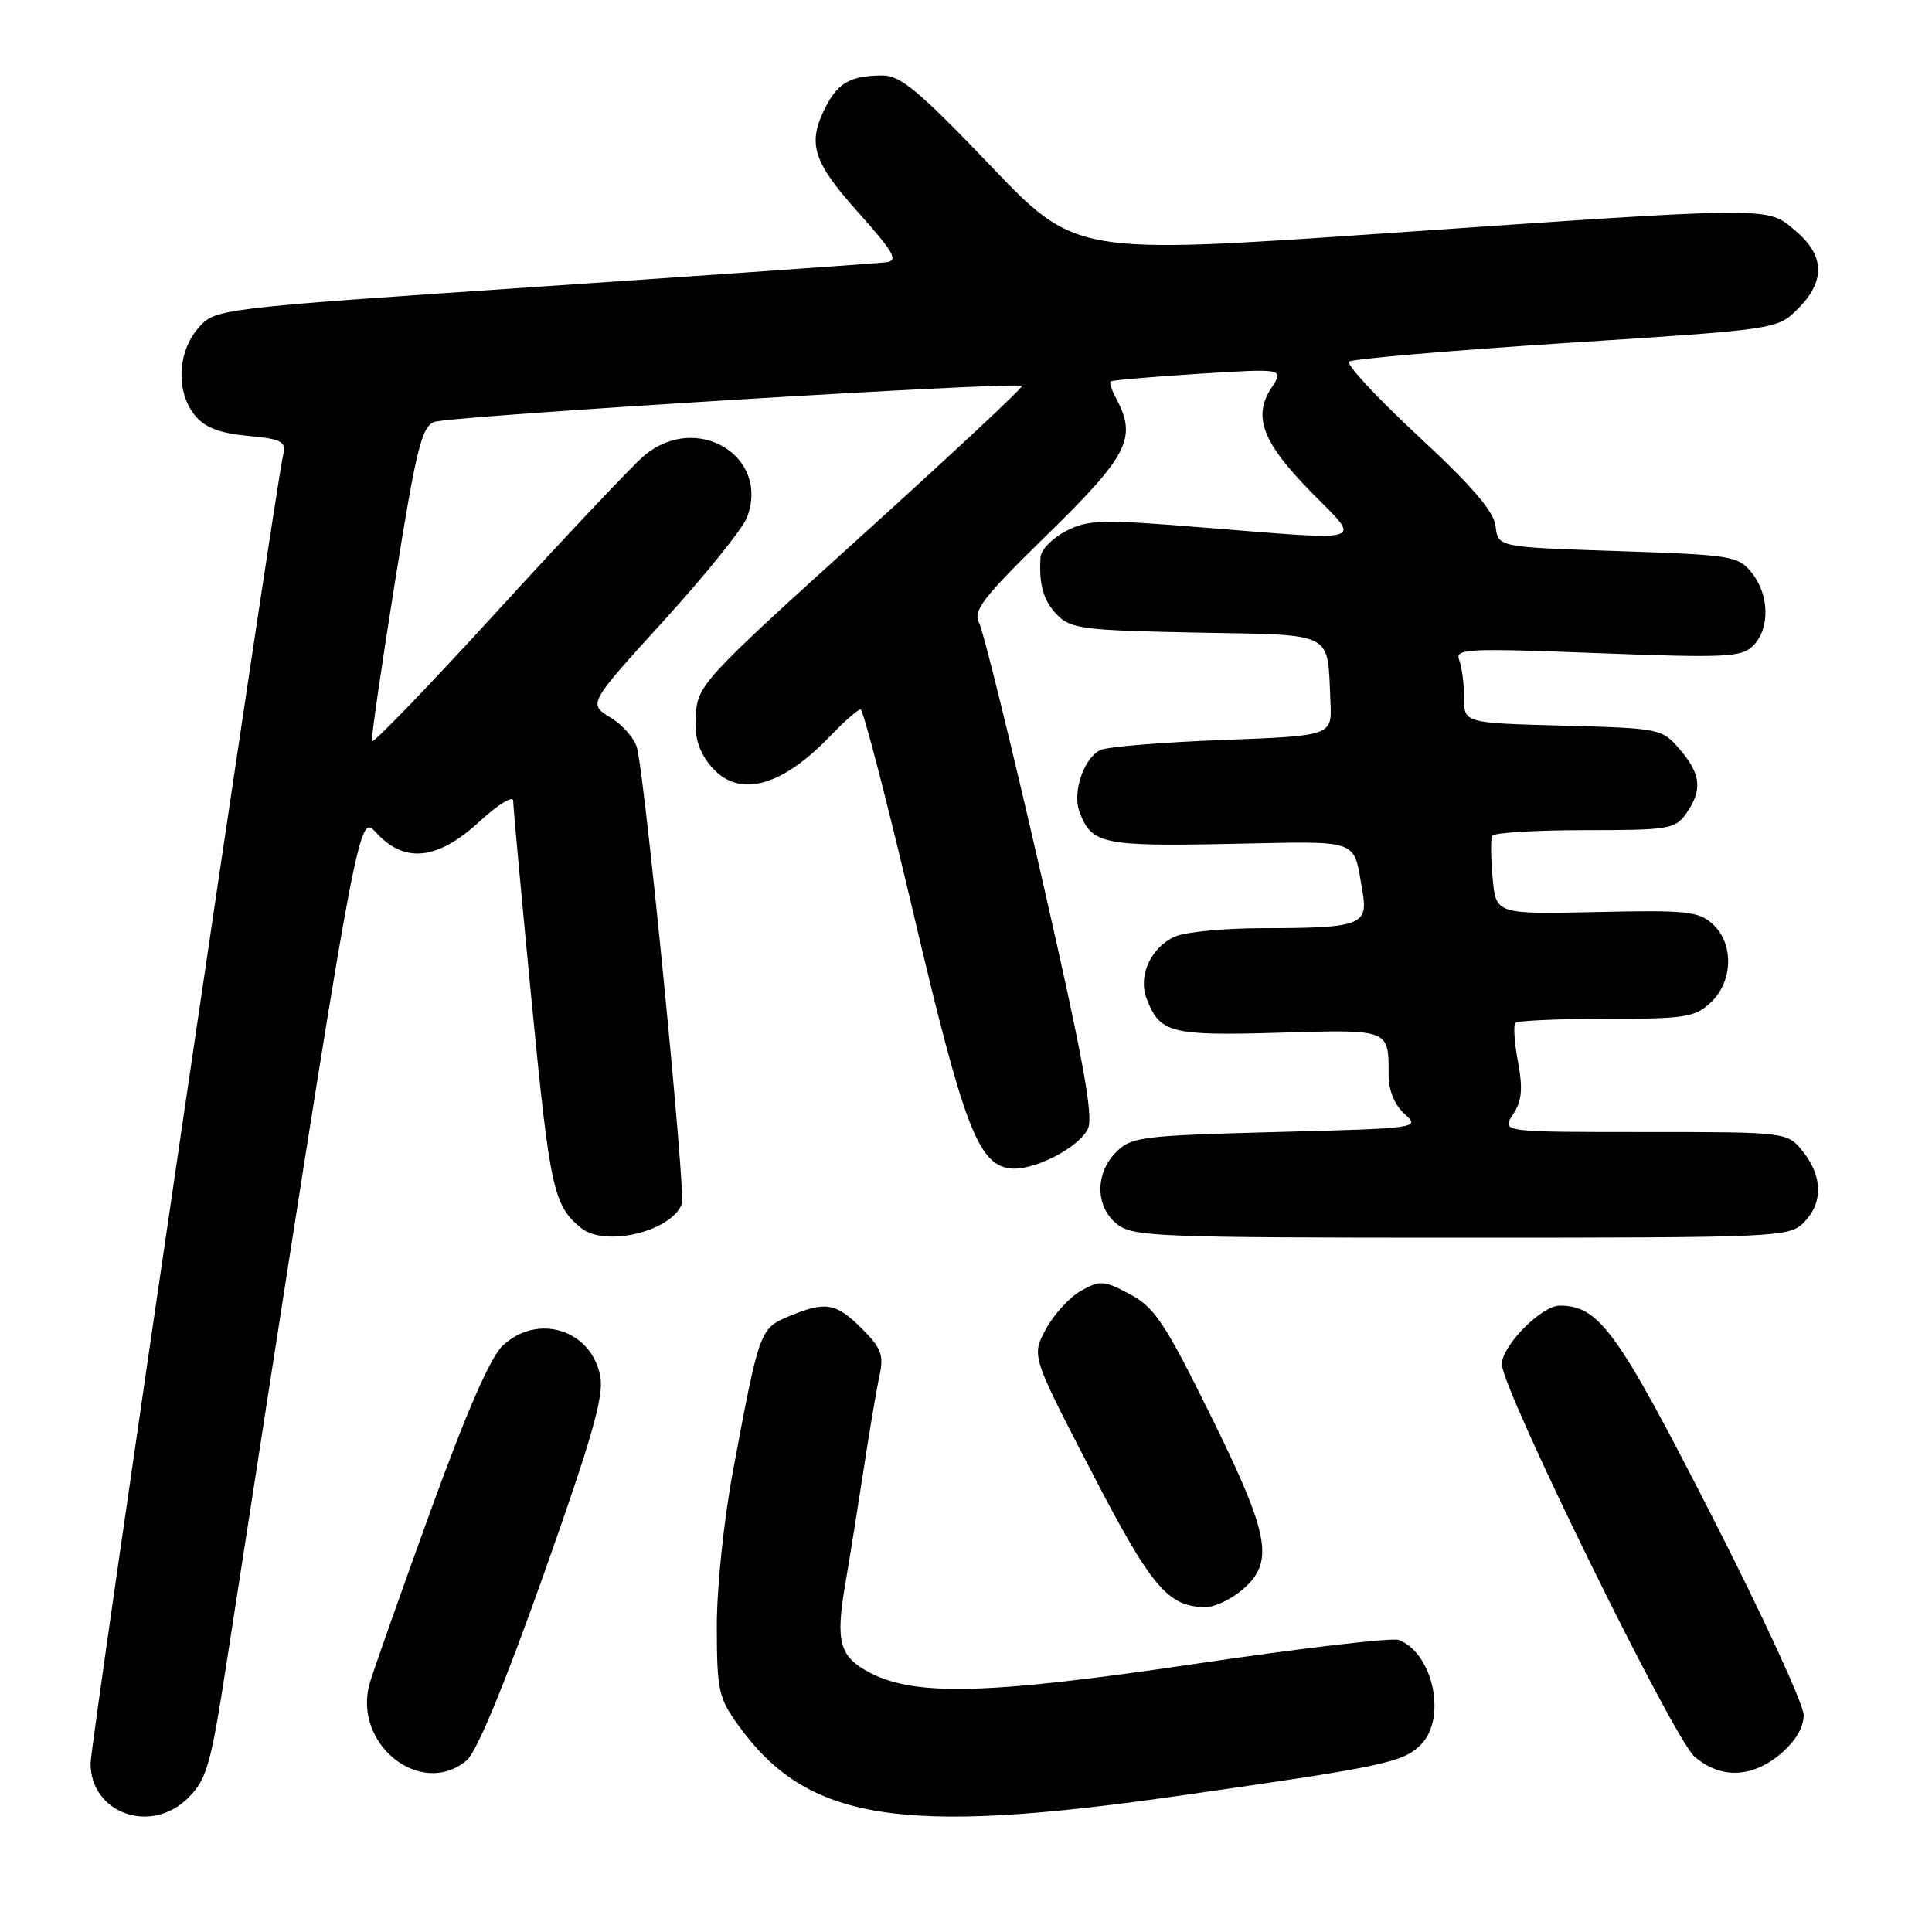 <?xml version="1.0" encoding="UTF-8" standalone="no"?>
<!DOCTYPE svg PUBLIC "-//W3C//DTD SVG 1.1//EN" "http://www.w3.org/Graphics/SVG/1.1/DTD/svg11.dtd" >
<svg xmlns="http://www.w3.org/2000/svg" xmlns:xlink="http://www.w3.org/1999/xlink" version="1.1" viewBox="0 0 256 256">
 <g >
 <path fill="currentColor"
d=" M 24.92 238.24 C 27.40 235.75 27.92 233.95 30.00 220.49 C 47.83 105.28 47.39 107.72 49.96 110.46 C 53.69 114.43 58.05 113.92 63.52 108.87 C 66.00 106.59 68.00 105.36 68.00 106.12 C 68.00 106.88 69.11 118.91 70.46 132.85 C 72.87 157.59 73.34 159.74 77.00 162.72 C 80.17 165.29 88.95 163.19 90.35 159.53 C 90.88 158.14 85.66 104.83 84.44 99.22 C 84.17 97.96 82.59 96.11 80.93 95.10 C 77.92 93.27 77.92 93.27 87.93 82.27 C 93.44 76.22 98.41 70.05 98.98 68.56 C 102.08 60.41 92.25 54.53 85.33 60.40 C 83.77 61.72 75.08 70.93 66.00 80.86 C 56.92 90.80 49.40 98.61 49.28 98.21 C 49.17 97.82 50.54 88.31 52.34 77.08 C 55.15 59.47 55.87 56.55 57.55 55.91 C 59.59 55.12 134.88 50.51 135.42 51.14 C 135.58 51.34 126.00 60.29 114.11 71.04 C 93.39 89.78 92.49 90.74 92.20 94.59 C 91.99 97.50 92.49 99.36 94.02 101.30 C 97.59 105.84 103.30 104.50 109.95 97.59 C 111.84 95.61 113.68 94.00 114.03 94.00 C 114.38 94.00 117.56 106.25 121.08 121.22 C 127.65 149.08 129.59 154.21 133.75 154.81 C 136.79 155.25 142.99 152.11 144.17 149.52 C 144.92 147.88 143.44 139.89 137.96 115.93 C 134.00 98.64 130.30 83.63 129.75 82.57 C 128.88 80.92 130.16 79.26 138.87 70.74 C 149.49 60.36 150.68 58.00 147.92 52.85 C 147.32 51.74 146.99 50.70 147.17 50.54 C 147.35 50.38 152.60 49.93 158.83 49.53 C 170.16 48.82 170.16 48.82 168.47 51.40 C 165.97 55.21 167.29 58.65 173.78 65.25 C 180.47 72.05 181.67 71.67 158.99 69.86 C 145.94 68.81 144.16 68.86 141.24 70.37 C 139.46 71.30 137.95 72.83 137.88 73.78 C 137.64 77.49 138.24 79.58 140.10 81.50 C 141.87 83.31 143.60 83.53 158.52 83.82 C 177.13 84.18 175.85 83.51 176.29 93.00 C 176.50 97.50 176.50 97.50 162.00 98.05 C 154.03 98.35 146.74 98.95 145.82 99.38 C 143.63 100.40 142.07 104.96 143.03 107.54 C 144.62 111.85 146.04 112.16 162.95 111.82 C 180.62 111.47 179.27 110.99 180.53 118.11 C 181.33 122.60 180.32 122.97 167.30 122.99 C 162.24 122.99 157.00 123.50 155.66 124.11 C 152.49 125.55 150.78 129.30 151.92 132.29 C 153.67 136.89 155.08 137.26 169.47 136.84 C 184.21 136.41 184.00 136.33 184.00 142.43 C 184.00 144.48 184.78 146.40 186.11 147.60 C 188.19 149.48 187.99 149.51 169.13 150.00 C 151.28 150.47 149.91 150.64 147.90 152.65 C 145.08 155.48 145.12 159.87 147.99 162.19 C 150.07 163.87 153.23 164.00 193.61 164.00 C 235.67 164.00 237.06 163.94 239.00 162.00 C 241.57 159.43 241.54 155.96 238.93 152.63 C 236.85 150.00 236.85 150.00 217.90 150.00 C 198.95 150.00 198.95 150.00 200.48 147.67 C 201.66 145.87 201.81 144.30 201.14 140.70 C 200.66 138.15 200.51 135.82 200.80 135.53 C 201.09 135.24 206.52 135.00 212.85 135.00 C 223.30 135.00 224.59 134.80 226.69 132.83 C 229.66 130.03 229.77 125.01 226.92 122.43 C 225.07 120.75 223.41 120.58 211.53 120.85 C 198.21 121.14 198.21 121.14 197.78 116.32 C 197.54 113.67 197.51 111.16 197.73 110.75 C 197.94 110.34 203.47 110.00 210.00 110.00 C 221.15 110.00 221.98 109.86 223.44 107.78 C 225.61 104.69 225.39 102.57 222.59 99.31 C 220.21 96.54 220.00 96.50 207.09 96.15 C 194.00 95.80 194.00 95.80 194.00 92.48 C 194.00 90.66 193.71 88.41 193.36 87.49 C 192.77 85.95 194.19 85.87 211.66 86.54 C 228.75 87.19 230.76 87.09 232.30 85.56 C 234.55 83.31 234.46 78.79 232.11 75.88 C 230.30 73.66 229.46 73.52 214.36 73.02 C 198.50 72.50 198.50 72.50 198.18 69.76 C 197.96 67.77 195.13 64.48 187.94 57.80 C 182.48 52.73 178.35 48.28 178.76 47.92 C 179.17 47.56 192.10 46.45 207.50 45.45 C 235.50 43.65 235.50 43.65 238.25 40.90 C 241.90 37.25 241.80 33.85 237.92 30.59 C 234.07 27.34 235.52 27.33 183.50 30.92 C 142.50 33.74 142.50 33.74 131.17 21.87 C 121.90 12.17 119.32 10.00 117.00 10.00 C 112.80 10.00 111.09 10.92 109.46 14.07 C 106.92 18.98 107.64 21.34 113.70 28.12 C 118.45 33.44 119.07 34.54 117.45 34.75 C 116.38 34.89 95.92 36.33 72.00 37.95 C 28.50 40.89 28.50 40.89 26.25 43.50 C 23.50 46.69 23.30 51.92 25.81 55.02 C 27.13 56.65 29.04 57.39 32.80 57.75 C 37.45 58.20 37.93 58.47 37.50 60.38 C 36.34 65.55 12.00 230.94 12.00 233.66 C 12.00 240.29 20.02 243.13 24.92 238.24 Z  M 155.66 238.03 C 183.40 234.08 185.89 233.56 188.27 231.18 C 191.74 227.71 189.91 219.05 185.34 217.30 C 184.49 216.97 172.33 218.40 158.31 220.48 C 131.02 224.52 121.33 224.79 115.32 221.67 C 111.23 219.55 110.68 217.60 112.01 209.85 C 112.61 206.36 113.71 199.45 114.47 194.50 C 115.22 189.55 116.15 184.06 116.54 182.29 C 117.13 179.56 116.78 178.63 114.19 176.04 C 110.77 172.62 109.40 172.39 104.53 174.42 C 100.68 176.03 100.60 176.26 97.11 195.00 C 95.90 201.47 94.97 210.48 94.98 215.60 C 95.00 224.05 95.21 224.99 97.91 228.72 C 106.99 241.25 119.23 243.22 155.66 238.03 Z  M 61.85 233.25 C 63.17 232.14 66.89 223.14 72.05 208.60 C 78.45 190.54 80.04 185.00 79.54 182.38 C 78.39 176.23 71.33 173.96 66.66 178.25 C 65.00 179.78 61.91 186.84 57.03 200.26 C 53.09 211.13 49.47 221.38 48.99 223.04 C 46.68 231.10 55.81 238.35 61.85 233.25 Z  M 235.92 232.41 C 237.89 230.76 239.00 228.89 239.00 227.26 C 239.00 225.85 233.49 213.90 226.75 200.71 C 214.30 176.35 211.89 173.01 206.67 173.00 C 204.26 173.00 199.00 178.33 199.00 180.77 C 199.00 184.05 221.71 230.31 224.52 232.75 C 227.96 235.73 232.12 235.61 235.92 232.41 Z  M 164.64 210.63 C 168.91 206.96 168.26 203.45 160.39 187.50 C 154.36 175.30 152.99 173.24 149.74 171.50 C 146.30 169.66 145.78 169.62 143.25 171.03 C 141.74 171.87 139.64 174.16 138.59 176.11 C 136.67 179.65 136.67 179.65 144.59 194.92 C 152.56 210.31 154.71 212.87 159.69 212.96 C 160.90 212.98 163.13 211.93 164.64 210.63 Z "/>
</g>
</svg>